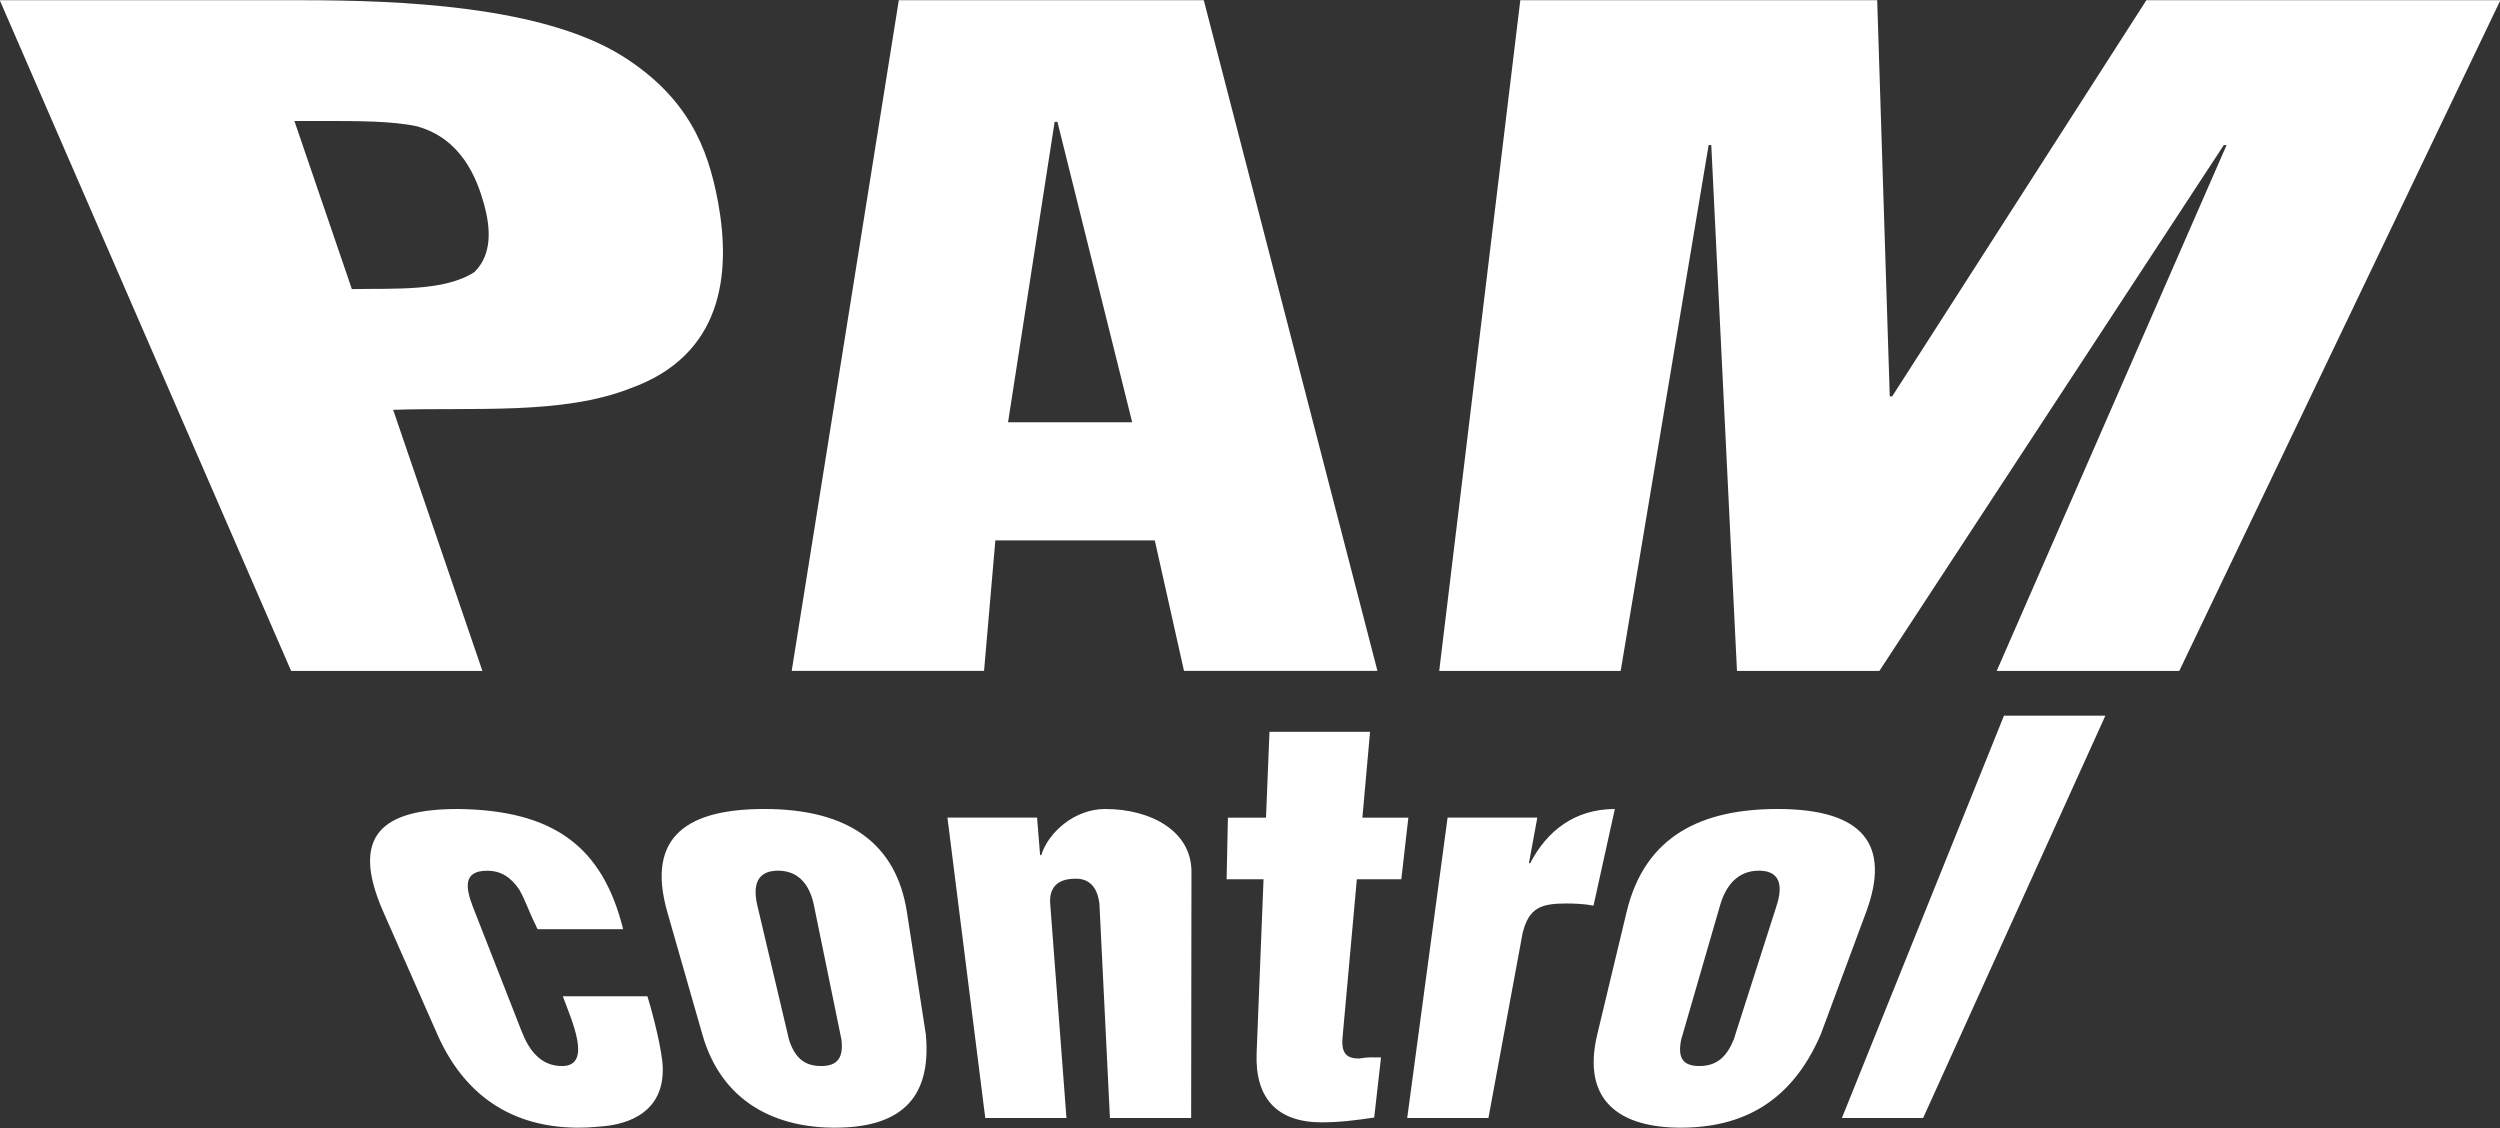 <svg xmlns="http://www.w3.org/2000/svg" preserveAspectRatio="xMidYMid" width="82" height="37" viewBox="0 0 82 37"><rect x="0" y="0" width="82" height="37" fill="#333333" stroke="none"/><defs><style>.cls-1{fill:#fff;fill-rule:evenodd}</style></defs><path d="M71.48 22.007h-5.988l7.54-17.249h-.091L61.643 22.007h-4.67L56.13 4.758h-.087l-2.885 17.249h-5.952l2.66-22h11.706l.412 12.995h.079L70.401.007h11.612l-10.533 22zM44.504 28.84l-.469 5.194c-.051.563.182.685.546.685.318-.054.42-.035.716-.035l-.223 1.971c-.58.088-1.14.158-1.725.158-1.438 0-2.191-.773-2.132-2.271l.227-5.702h-1.211l.042-2.021h1.25l.114-2.817h3.299l-.252 2.817h1.508l-.231 2.021h-1.459zm-6.627-11.116h-5.229l-.371 4.281h-6.309L29.481.007h10.003l5.696 21.998h-6.345l-.958-4.281zM34.683 3.995h-.091l-1.528 9.856h4.072l-2.453-9.856zm-4.936 25.921l.62 4.009c.209 2.238-.976 3.063-2.992 3.063-1.9 0-3.699-.808-4.339-3.063l-1.148-4.009c-.723-2.535.732-3.381 3.184-3.381 2.794 0 4.331 1.163 4.675 3.381zM27.6 34.101l-.901-4.397c-.128-.634-.467-1.146-1.181-1.146s-.826.512-.676 1.146l1.037 4.397c.183.564.479.865 1.051.865.57 0 .733-.301.67-.865zM12.895 13.442l2.928 8.565H9.549l-9.557-22H9.86c3.211 0 7.878.176 10.533 1.818 2.152 1.349 2.822 2.992 3.155 4.781.442 2.378.156 5.047-2.872 6.131-2.235.879-5.159.617-7.781.705zm2.981-6.748c-.238-.849-.733-2.141-2.198-2.551-.819-.175-1.903-.175-3.167-.175h-.855l1.885 5.514c1.383-.028 3.024.086 4.018-.557.601-.589.528-1.467.317-2.231zm-.861 19.841c3.145.036 4.752 1.233 5.424 3.943h-2.808l-.081-.178c-.189-.369-.309-.755-.52-1.125-.28-.405-.592-.615-1.055-.615-.793 0-.706.562-.46 1.195l1.592 4.066c.24.618.619 1.145 1.329 1.145 1.021 0 .291-1.55.025-2.288h2.774c.182.582.493 1.812.503 2.339.034 1.234-.787 1.796-1.897 1.92-.244.014-.461.051-.863.051-1.901 0-3.638-.808-4.634-3.063l-1.768-4.009c-1.12-2.535-.016-3.381 2.439-3.381zm19.1 1.513h.038c.236-.755 1.098-1.513 2.095-1.513 1.497 0 2.834.722 2.832 2.058l-.01 8.078h-2.664l-.345-7.037c-.061-.459-.272-.847-.848-.811-.536.017-.802.299-.767.811l.534 7.037h-2.663l-1.241-9.854h2.94l.099 1.231zm16.309-1.231l-.275 1.494h.042c.546-1.054 1.459-1.776 2.776-1.776l-.7 3.169c-.29-.054-.59-.07-.895-.07-.852 0-1.225.156-1.43.969l-1.122 6.068h-2.664l1.325-9.854h2.943zm2.928 3.099c.605-2.535 2.504-3.381 4.958-3.381 2.795 0 3.721 1.163 2.899 3.381l-1.487 4.009c-.962 2.238-2.585 3.063-4.6 3.063-1.899 0-3.271-.808-2.731-3.063l.961-4.009zm2.387 5.05c.572 0 .894-.301 1.126-.865l1.408-4.397c.205-.634.134-1.146-.58-1.146-.713 0-1.096.512-1.277 1.146l-1.274 4.397c-.113.564.026.865.597.865zm13.317-11.492l-5.978 13.197h-2.664l5.316-13.197h3.326z" class="cls-1"/></svg>